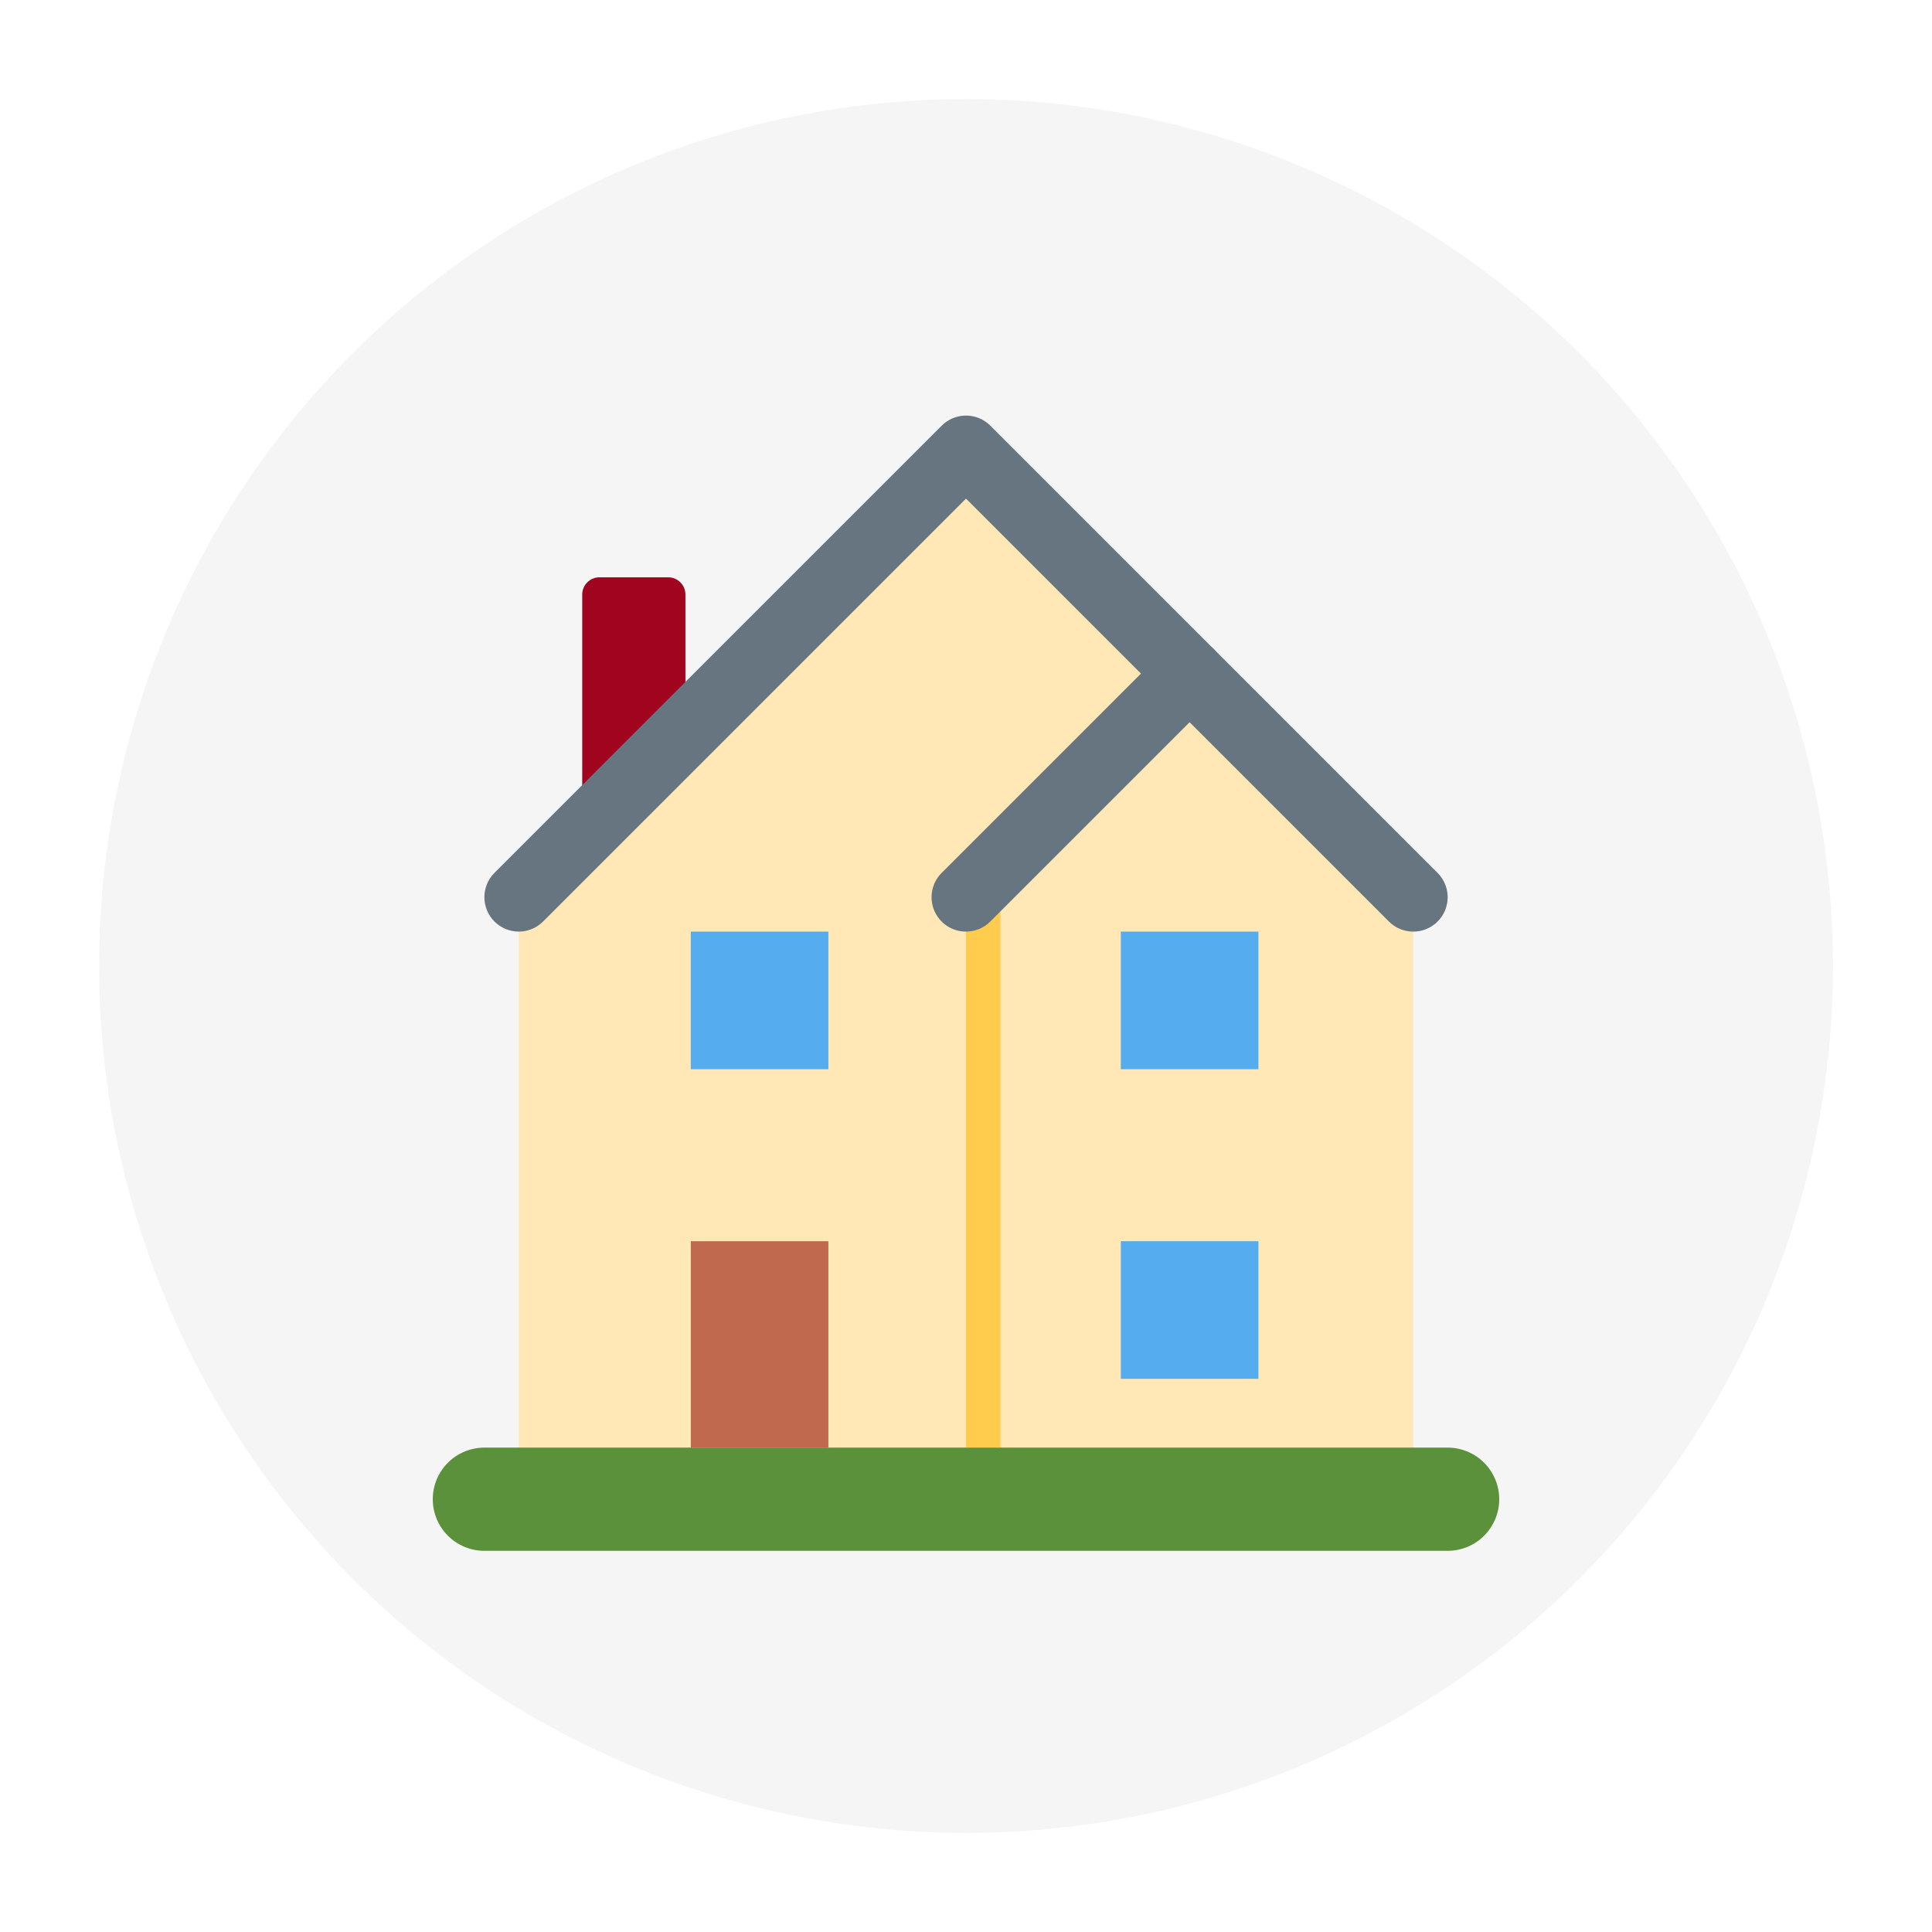 <svg width="78" height="78" viewBox="0 0 78 78" fill="none" xmlns="http://www.w3.org/2000/svg">
<g filter="url(#filter0_d_428_2206)">
<circle cx="39" cy="39" r="35" fill="#F5F5F5"/>
</g>
<path d="M26.978 34.419H24.2C24.016 34.419 23.839 34.346 23.709 34.216C23.579 34.086 23.506 33.909 23.506 33.725V24.003C23.506 23.819 23.579 23.642 23.709 23.512C23.839 23.381 24.016 23.308 24.2 23.308H26.978C27.162 23.308 27.339 23.381 27.469 23.512C27.599 23.642 27.672 23.819 27.672 24.003V33.725C27.672 33.909 27.599 34.086 27.469 34.216C27.339 34.346 27.162 34.419 26.978 34.419Z" fill="#A0041E"/>
<path d="M20.945 36.222L39 18.167L57.056 36.222V59.833H20.945V36.222Z" fill="#FFE8B6"/>
<path d="M39 36.222H40.389V58.444H39V36.222Z" fill="#FFCC4D"/>
<path d="M57.056 37.611C56.873 37.611 56.693 37.575 56.524 37.506C56.355 37.436 56.202 37.333 56.074 37.204L39 20.131L21.926 37.204C21.797 37.333 21.644 37.435 21.476 37.505C21.307 37.575 21.127 37.611 20.945 37.611C20.762 37.611 20.581 37.575 20.413 37.505C20.245 37.435 20.091 37.333 19.962 37.204C19.834 37.075 19.731 36.922 19.662 36.754C19.592 36.585 19.556 36.405 19.556 36.222C19.556 36.04 19.592 35.859 19.662 35.691C19.731 35.522 19.834 35.369 19.962 35.24L38.018 17.185C38.147 17.056 38.3 16.953 38.468 16.883C38.637 16.814 38.818 16.778 39 16.778C39.182 16.778 39.363 16.814 39.532 16.883C39.7 16.953 39.853 17.056 39.982 17.185L58.038 35.24C58.232 35.434 58.365 35.682 58.419 35.952C58.473 36.221 58.446 36.501 58.34 36.755C58.235 37.009 58.057 37.226 57.828 37.378C57.599 37.531 57.331 37.612 57.056 37.611Z" fill="#66757F"/>
<path d="M39 37.611C38.725 37.612 38.456 37.531 38.227 37.378C37.998 37.225 37.82 37.008 37.715 36.754C37.61 36.5 37.582 36.221 37.636 35.951C37.69 35.682 37.823 35.434 38.018 35.24L47.046 26.212C47.175 26.083 47.328 25.981 47.496 25.911C47.665 25.842 47.845 25.806 48.028 25.806C48.21 25.806 48.391 25.842 48.559 25.911C48.728 25.981 48.881 26.083 49.01 26.212C49.139 26.341 49.241 26.494 49.311 26.663C49.38 26.831 49.416 27.012 49.416 27.194C49.416 27.377 49.38 27.557 49.311 27.726C49.241 27.894 49.139 28.047 49.01 28.176L39.982 37.204C39.853 37.333 39.7 37.436 39.532 37.505C39.363 37.575 39.182 37.611 39 37.611Z" fill="#66757F"/>
<path d="M27.889 50.111H33.444V58.444H27.889V50.111Z" fill="#C1694F"/>
<path d="M27.889 37.611H33.444V43.167H27.889V37.611ZM45.25 37.611H50.806V43.167H45.25V37.611ZM45.25 50.111H50.806V55.667H45.25V50.111Z" fill="#55ACEE"/>
<path d="M60.528 60.528C60.528 61.08 60.308 61.61 59.917 62.001C59.527 62.392 58.997 62.611 58.444 62.611H19.555C19.003 62.611 18.473 62.392 18.082 62.001C17.692 61.61 17.472 61.08 17.472 60.528C17.472 59.975 17.692 59.445 18.082 59.054C18.473 58.664 19.003 58.444 19.555 58.444H58.444C58.997 58.444 59.527 58.664 59.917 59.054C60.308 59.445 60.528 59.975 60.528 60.528Z" fill="#5C913B"/>
<defs>
<filter id="filter0_d_428_2206" x="0" y="0" width="78" height="78" filterUnits="userSpaceOnUse" color-interpolation-filters="sRGB">
<feFlood flood-opacity="0" result="BackgroundImageFix"/>
<feColorMatrix in="SourceAlpha" type="matrix" values="0 0 0 0 0 0 0 0 0 0 0 0 0 0 0 0 0 0 127 0" result="hardAlpha"/>
<feOffset/>
<feGaussianBlur stdDeviation="2"/>
<feComposite in2="hardAlpha" operator="out"/>
<feColorMatrix type="matrix" values="0 0 0 0 0 0 0 0 0 0 0 0 0 0 0 0 0 0 0.14 0"/>
<feBlend mode="normal" in2="BackgroundImageFix" result="effect1_dropShadow_428_2206"/>
<feBlend mode="normal" in="SourceGraphic" in2="effect1_dropShadow_428_2206" result="shape"/>
</filter>
</defs>
</svg>

